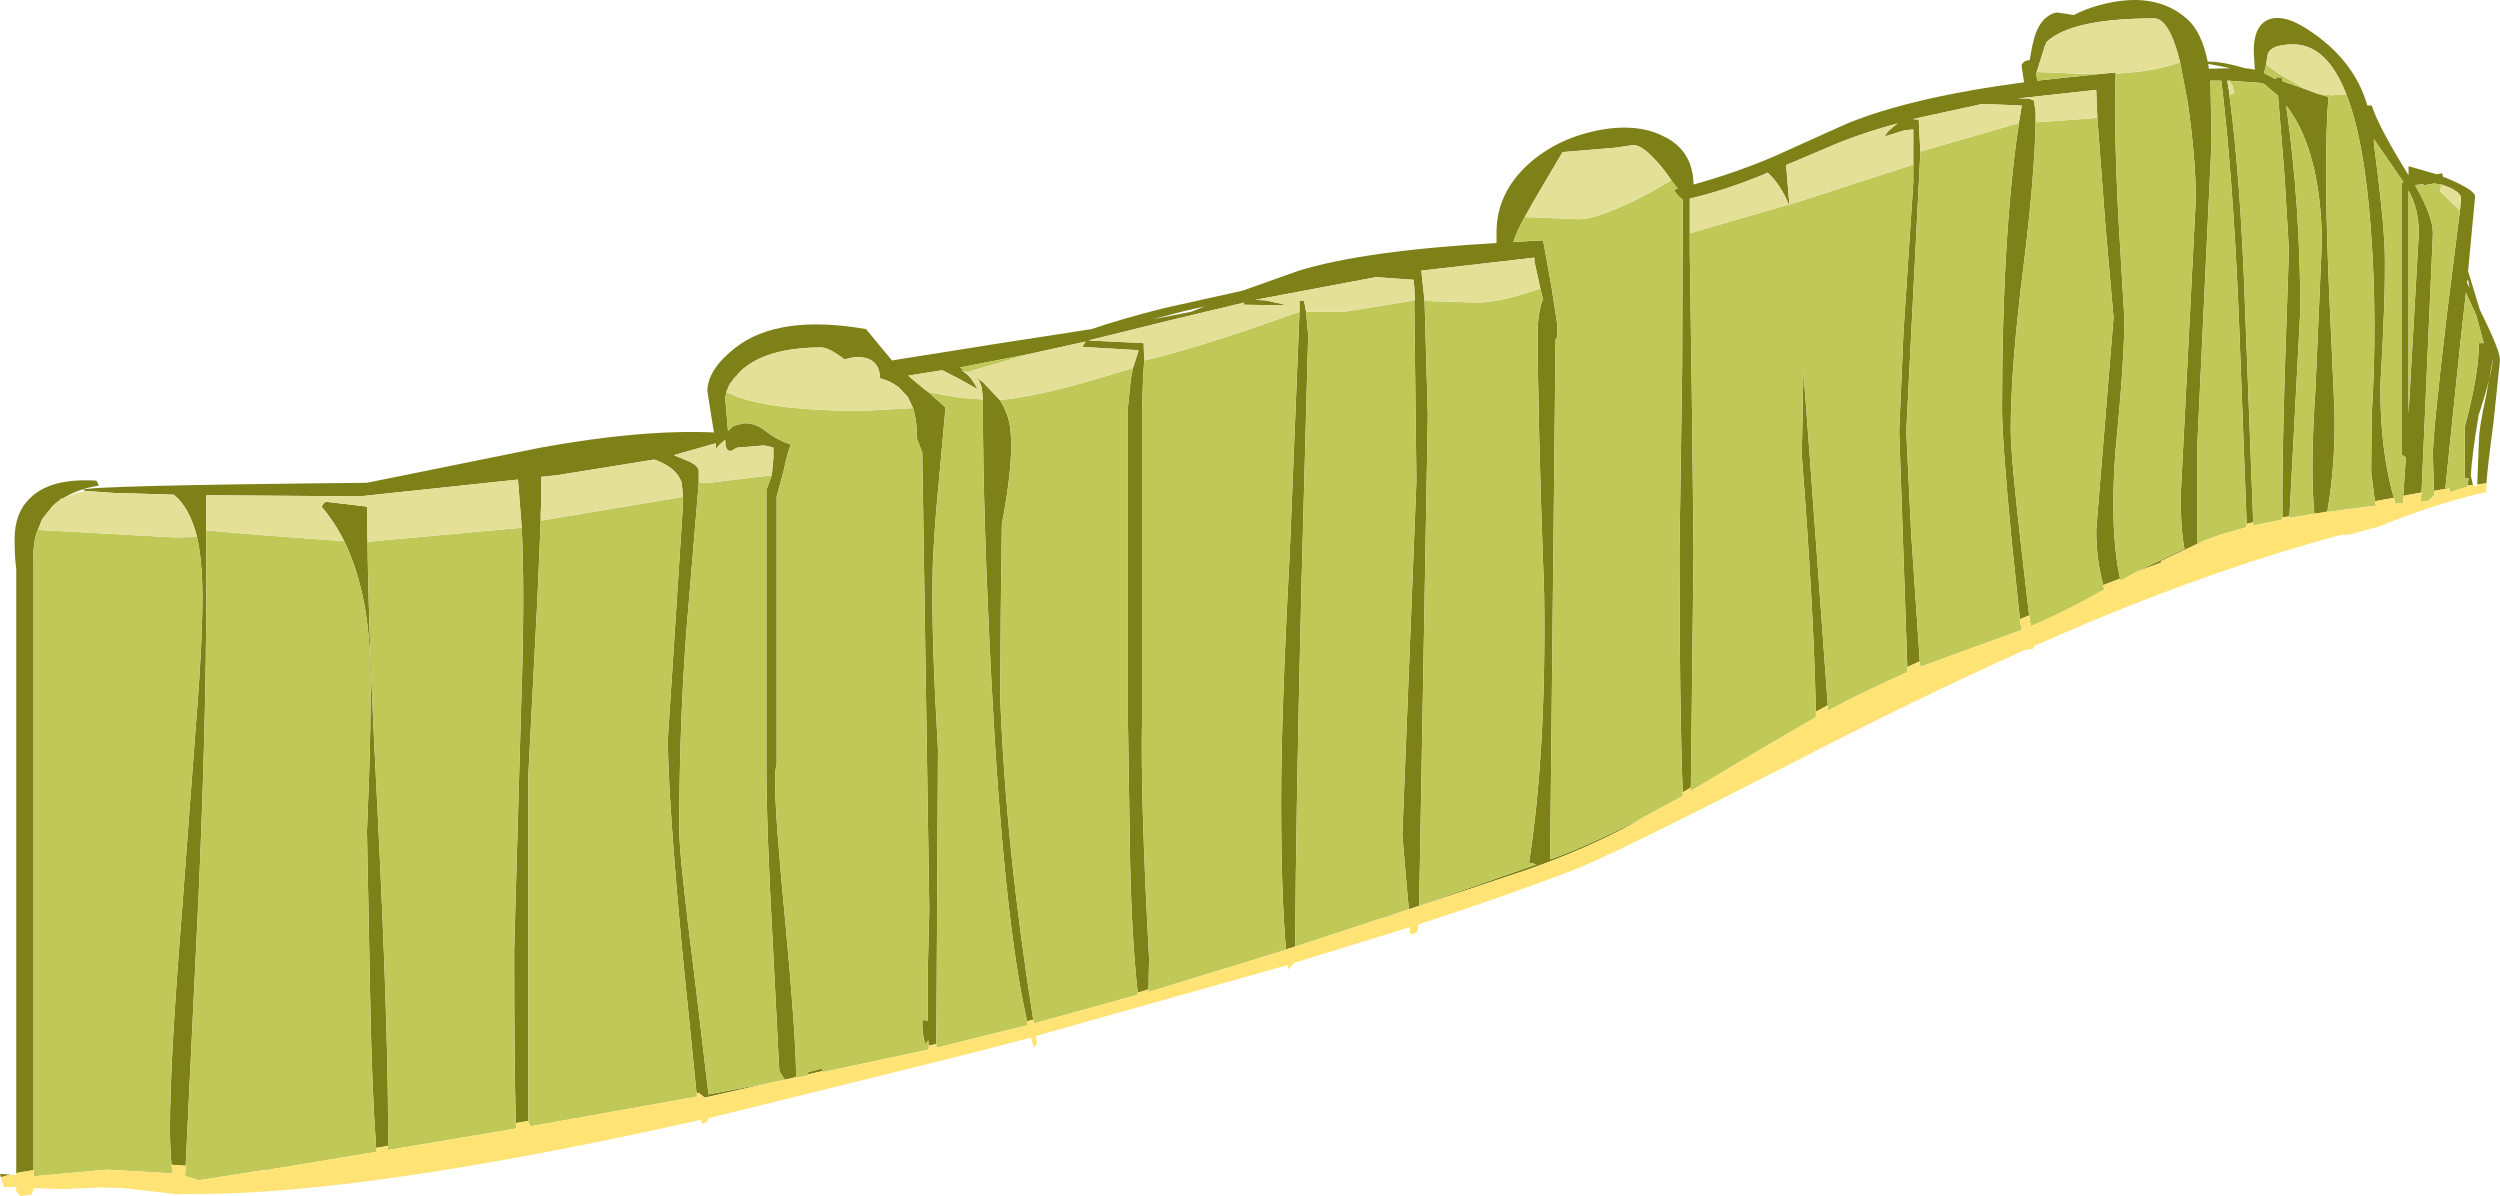 <?xml version="1.0" encoding="UTF-8" standalone="no"?>
<svg xmlns:ffdec="https://www.free-decompiler.com/flash" xmlns:xlink="http://www.w3.org/1999/xlink" ffdec:objectType="shape" height="110.5px" width="230.95px" xmlns="http://www.w3.org/2000/svg">
  <g transform="matrix(1.0, 0.0, 0.0, 1.0, 0.0, 0.0)">
    <path d="M225.55 17.05 L224.85 16.95 223.8 17.15 223.9 17.0 223.1 17.1 Q224.75 19.95 224.75 21.55 L223.7 45.5 222.05 45.8 222.0 46.0 222.25 42.25 221.85 42.0 221.85 16.85 222.05 16.85 219.3 12.85 219.3 13.25 Q220.2 20.1 220.3 23.15 220.4 27.3 219.9 35.5 219.85 41.75 221.25 46.35 L221.1 46.0 219.4 46.3 219.05 43.65 219.1 38.3 Q219.65 29.45 219.0 20.95 218.4 12.9 216.75 8.7 214.95 4.1 211.85 4.1 209.55 4.1 209.45 5.25 L209.35 5.95 209.15 6.75 210.1 7.25 210.25 7.3 210.2 7.15 210.8 7.15 210.85 7.5 213.0 8.25 213.15 8.3 214.05 8.65 215.1 8.95 Q214.6 15.2 215.25 28.8 L215.65 37.7 Q215.8 42.55 215.0 47.25 L214.55 47.35 213.8 47.45 Q213.4 43.4 213.9 36.0 L214.5 22.2 Q214.35 13.8 211.2 9.75 212.5 18.95 212.5 28.7 L211.5 47.7 210.85 47.8 Q210.8 42.8 211.1 33.45 L211.45 23.1 211.05 16.3 210.45 8.85 209.15 7.75 208.7 7.65 205.85 7.45 205.75 7.45 205.95 8.6 205.95 8.75 Q207.0 16.65 207.4 28.5 L208.15 48.25 207.55 48.4 206.8 28.7 Q206.25 15.95 205.2 7.45 L204.2 7.45 204.3 13.1 203.0 40.8 203.0 50.2 203.5 50.0 199.6 51.85 199.7 51.95 197.4 52.8 201.8 50.7 Q201.45 48.9 201.45 45.9 L202.85 18.4 Q202.85 14.7 202.1 9.45 L201.4 5.75 Q200.4 1.7 199.0 1.7 191.4 1.7 189.1 3.85 L188.9 4.25 188.15 6.65 188.1 6.8 188.2 7.45 193.8 6.85 195.45 6.7 195.45 6.8 Q195.25 11.2 195.7 20.15 L196.25 29.45 Q196.25 33.25 195.4 42.0 194.9 49.05 195.85 53.45 L194.3 54.05 Q193.65 51.7 193.65 48.95 L194.45 39.15 195.25 29.35 194.5 20.8 193.75 10.85 193.65 8.3 186.4 9.1 187.45 9.1 187.9 9.3 188.05 10.35 188.05 11.3 Q187.95 16.45 186.9 24.85 185.75 33.95 185.75 39.75 185.75 42.1 186.75 50.8 L187.45 56.85 186.6 57.2 185.8 49.6 Q184.95 40.6 184.95 37.8 184.95 21.8 186.5 11.4 L186.75 9.9 186.75 9.75 183.15 9.6 176.7 11.0 177.25 11.05 177.4 14.0 177.4 14.15 176.1 39.85 176.55 49.25 177.35 61.1 176.45 61.5 176.2 61.65 175.45 39.85 175.85 30.6 176.75 16.85 176.75 15.2 176.75 11.95 175.9 12.05 174.15 12.6 Q174.15 12.35 174.85 11.75 L175.3 11.4 Q172.5 12.15 169.95 13.15 L165.0 15.25 165.3 18.9 165.35 19.1 165.25 18.9 Q164.5 17.05 163.3 15.95 L162.85 16.15 Q159.3 17.6 156.1 18.35 L156.1 21.55 156.1 23.15 156.3 37.4 156.45 50.9 156.2 72.75 155.45 73.2 Q155.15 65.5 155.15 50.9 L155.4 33.9 155.45 18.45 Q154.8 17.95 154.65 17.5 L155.0 17.45 154.4 16.65 153.8 15.8 Q151.9 13.4 150.9 13.4 L149.15 13.65 144.35 14.05 141.7 18.55 140.85 20.05 Q140.15 21.3 139.8 22.35 L142.55 22.2 143.3 26.35 143.85 29.9 143.85 31.1 143.7 31.4 143.2 79.4 Q146.95 78.05 152.0 75.4 147.6 78.05 141.1 80.35 L128.95 84.4 128.15 84.7 127.4 84.9 130.15 84.0 129.9 81.25 129.55 77.1 130.85 44.45 130.65 27.75 130.7 27.75 130.65 26.45 130.6 26.05 130.6 25.85 127.1 25.6 126.6 25.7 115.95 27.7 116.9 27.75 118.75 28.15 118.1 28.2 114.85 28.15 114.95 27.95 108.05 29.6 100.55 31.45 105.65 31.7 105.7 33.3 105.6 34.8 105.5 37.95 105.5 66.5 Q105.35 73.7 106.15 88.5 L106.1 91.4 105.1 91.7 Q104.55 86.6 104.4 79.65 L104.2 66.65 104.2 37.65 104.45 35.15 104.65 34.0 104.7 33.9 105.15 32.5 105.15 32.35 100.05 32.05 Q100.05 31.85 100.2 31.7 L100.3 31.55 95.1 32.7 88.65 33.95 Q89.5 34.35 90.2 34.85 L90.85 35.35 92.35 36.95 Q93.2 38.2 93.35 39.8 93.65 42.65 92.55 48.45 L92.45 56.4 92.4 64.35 Q92.9 78.15 95.45 94.2 L94.9 94.35 94.9 94.4 Q92.75 85.15 91.6 63.15 90.8 47.7 90.8 37.55 L90.8 36.9 90.7 35.8 90.45 35.15 Q90.0 34.55 88.8 34.15 L89.3 34.55 Q89.8 34.95 90.3 35.95 L88.7 35.05 87.05 34.2 83.9 34.7 84.6 35.3 85.45 36.0 85.8 36.25 87.35 37.65 86.75 44.25 Q86.15 50.45 86.15 53.55 86.05 58.9 86.65 69.25 L86.5 96.45 85.8 96.6 85.75 96.1 85.5 96.45 Q85.2 95.75 85.2 94.25 L85.65 94.25 85.7 94.4 85.7 89.9 85.85 84.1 85.2 41.8 84.7 40.5 84.7 40.3 Q84.7 38.8 84.35 37.7 L83.95 36.85 83.9 36.75 83.8 36.6 83.1 35.85 82.85 35.65 Q82.15 35.15 81.3 34.95 81.25 32.85 78.9 33.0 L78.0 33.2 Q76.6 32.1 75.85 32.1 70.6 32.1 68.3 34.4 L68.25 34.5 68.15 34.55 68.1 34.65 68.05 34.7 68.0 34.75 67.95 34.8 67.9 34.85 67.85 34.9 67.4 35.5 67.1 36.2 67.0 36.8 67.25 39.8 67.75 39.35 68.7 39.1 Q69.75 39.05 70.7 39.8 71.95 40.75 73.05 41.05 72.75 41.8 72.4 43.45 L71.75 45.85 71.75 70.55 Q71.6 71.05 71.6 72.25 71.6 75.45 72.6 85.75 73.5 95.4 73.55 99.5 L72.5 99.75 72.0 98.95 71.95 98.15 71.4 87.35 Q70.8 76.4 70.8 70.85 L70.8 45.25 71.3 43.9 71.45 42.3 71.45 41.85 71.45 41.7 71.45 41.35 70.6 41.15 68.1 41.35 67.55 41.65 Q67.0 41.75 67.0 40.7 L67.0 40.65 66.9 40.7 66.45 41.1 66.15 41.45 66.1 40.95 62.25 42.05 63.35 42.5 Q64.55 42.95 64.55 43.55 L64.55 44.1 64.55 44.6 63.65 55.4 Q62.75 65.4 62.75 76.7 62.75 79.15 64.15 90.1 L65.45 101.1 71.25 100.0 65.1 101.4 64.55 100.95 64.35 101.0 63.05 88.1 Q61.7 73.6 61.7 68.25 L63.1 46.5 63.1 45.9 63.0 44.85 63.0 44.65 62.95 44.5 62.85 44.3 Q62.35 43.15 60.45 42.45 L51.45 43.9 50.0 44.05 50.0 44.55 50.0 44.65 50.0 44.75 50.0 44.85 50.0 44.9 50.0 45.1 50.0 45.2 50.0 45.3 50.0 45.4 50.0 46.1 49.95 47.5 49.95 48.1 49.65 55.25 48.8 71.7 48.8 103.55 47.65 103.75 Q47.5 98.05 47.5 87.75 L48.15 65.0 Q48.5 54.9 48.2 48.75 L47.85 44.3 33.25 45.85 19.05 45.75 19.05 49.0 19.05 55.25 Q19.05 66.5 18.35 82.65 L17.15 107.7 15.85 107.6 Q15.7 106.0 15.7 104.25 15.7 98.0 16.85 83.7 L18.0 68.25 Q18.7 59.8 18.7 55.2 18.7 51.85 18.2 49.6 17.5 46.85 16.05 45.7 L11.15 45.55 10.7 45.55 7.9 45.35 7.65 45.25 Q8.05 44.85 33.9 44.6 L49.95 41.35 Q59.3 39.65 65.95 39.95 L65.35 36.15 Q65.35 34.15 67.9 32.15 71.9 29.0 80.0 30.4 L82.4 33.3 85.5 32.8 85.5 32.75 85.55 32.8 91.8 31.8 100.85 30.4 Q103.6 29.45 107.6 28.45 L114.8 26.85 120.0 25.0 Q126.05 23.15 138.25 22.45 L138.25 21.45 Q138.25 17.9 141.1 15.25 143.65 12.9 147.35 12.1 151.05 11.3 153.6 12.55 156.4 13.85 156.45 17.05 160.55 15.9 164.0 14.4 L170.55 11.45 Q176.45 9.0 187.0 7.6 L186.95 7.4 186.75 6.05 Q186.9 5.6 187.5 5.55 L187.75 4.2 Q188.3 1.5 190.0 1.15 L191.05 1.3 191.55 1.4 Q192.6 0.85 193.85 0.5 199.05 -0.95 202.1 1.8 203.4 3.0 203.95 5.7 205.15 5.65 207.4 6.3 L207.85 6.35 208.3 6.45 208.2 4.75 Q208.2 2.2 209.75 1.75 211.1 1.35 213.15 2.7 217.45 5.45 218.7 9.75 L219.1 9.75 Q219.75 11.75 222.45 16.1 L222.5 16.2 222.5 15.35 225.1 16.1 225.6 16.0 225.7 16.35 225.9 16.4 Q228.65 17.55 228.65 18.15 L228.0 25.05 229.05 28.5 229.1 28.65 229.3 29.05 Q230.95 32.4 230.95 33.25 L230.35 39.0 Q229.75 43.55 229.7 44.65 L228.85 44.75 228.85 44.7 229.0 40.8 Q229.0 39.55 229.65 36.65 L230.3 33.1 Q230.2 34.55 229.05 38.15 L229.0 38.2 Q228.35 42.1 228.25 43.95 L228.45 44.8 227.95 44.85 228.05 44.2 227.7 44.2 227.7 39.4 Q229.0 34.6 229.0 31.7 L229.45 31.7 228.95 29.85 228.75 29.1 228.7 29.0 227.8 27.05 227.3 31.55 225.9 45.1 226.25 45.05 226.3 45.3 226.25 45.1 224.85 45.35 224.75 42.0 Q224.75 39.95 226.05 29.0 L227.25 19.45 227.35 18.3 Q227.35 17.85 226.35 17.35 L225.55 17.05 M206.05 6.3 L204.0 5.9 204.05 6.35 206.05 6.3 M0.2 109.15 L0.0 108.45 0.95 108.5 0.1 108.75 0.2 109.15 M1.5 108.4 L1.5 52.5 Q1.35 51.55 1.35 49.8 1.35 47.35 2.8 46.0 4.65 44.15 8.9 44.4 L9.15 44.85 Q7.1 45.2 5.8 46.05 L5.7 46.05 4.9 46.7 3.9 47.95 3.5 48.95 3.35 49.3 Q3.0 50.55 3.1 52.25 L3.1 108.1 1.85 108.3 1.5 108.4 M227.9 26.0 L227.9 26.1 228.15 26.65 228.0 25.85 227.9 26.0 M222.5 38.25 L223.45 21.55 Q223.45 19.3 222.5 17.6 L222.5 38.25 M167.75 65.75 Q167.55 56.15 166.45 42.1 L166.6 34.3 167.15 41.7 168.85 65.15 167.75 65.75 M142.3 26.65 L141.75 24.15 141.75 24.1 141.75 23.8 131.3 25.0 131.6 27.8 131.9 38.3 131.5 61.05 131.1 83.65 141.95 79.85 141.25 79.7 Q142.85 69.45 142.65 54.9 142.05 38.6 142.05 30.55 142.05 29.4 142.35 28.15 L142.55 27.6 142.5 27.5 142.3 26.65 M120.05 28.8 L120.05 27.8 120.45 27.8 120.5 27.95 120.65 28.8 120.85 30.95 120.25 53.2 Q119.7 75.6 119.65 87.45 L118.8 87.7 Q118.35 82.65 118.35 73.95 118.35 66.0 119.15 51.05 L120.05 28.8 M109.55 28.7 L106.45 29.5 110.05 28.8 111.3 28.3 109.55 28.7 M76.0 98.95 L74.65 99.25 74.65 99.05 75.95 98.7 76.0 98.95 M31.8 50.0 Q30.9 48.2 29.7 46.8 L29.9 46.5 30.1 46.35 33.9 46.8 33.95 50.05 Q34.05 59.15 34.9 75.35 35.85 94.65 35.85 104.35 L35.85 105.85 34.75 106.05 Q34.35 100.6 34.2 92.3 L33.9 76.8 Q34.35 66.5 34.2 61.2 34.0 54.5 31.8 50.0 M25.15 108.0 L24.7 108.1 24.3 108.1 25.15 108.0" fill="#7e8118" fill-rule="evenodd" stroke="none"/>
    <path d="M223.7 45.5 L224.75 21.55 Q224.75 19.95 223.1 17.1 L223.9 17.0 223.8 17.15 224.85 16.95 225.55 17.05 225.4 17.65 227.25 19.45 226.05 29.0 Q224.75 39.95 224.75 42.0 L224.85 45.35 224.9 45.75 224.35 46.25 224.25 46.3 223.65 46.35 223.65 46.0 223.7 45.5 M226.3 45.3 L226.25 45.05 225.9 45.1 227.3 31.55 227.8 27.05 228.7 29.0 228.75 29.1 228.95 29.85 229.45 31.7 229.0 31.7 Q229.0 34.6 227.7 39.4 L227.7 44.2 228.05 44.2 227.95 44.85 227.95 44.95 226.25 45.5 226.25 45.45 226.3 45.4 226.3 45.3 M18.2 49.6 Q18.7 51.85 18.7 55.2 18.7 59.8 18.0 68.25 L16.85 83.7 Q15.7 98.0 15.7 104.25 15.7 106.0 15.85 107.6 L15.95 108.3 15.95 108.4 9.9 108.05 3.3 108.65 3.1 108.65 3.1 108.1 3.1 52.25 Q3.0 50.55 3.35 49.3 L3.5 48.95 16.2 49.65 18.2 49.6 M17.15 107.7 L18.35 82.65 Q19.05 66.5 19.05 55.25 L19.05 49.0 24.4 49.45 31.8 50.0 Q34.0 54.5 34.2 61.2 34.35 66.5 33.9 76.8 L34.2 92.3 Q34.35 100.6 34.75 106.05 L34.8 106.4 25.45 107.95 25.15 108.0 24.3 108.1 18.6 109.0 18.5 109.05 17.1 108.65 17.15 107.7 M48.2 48.75 Q48.5 54.9 48.15 65.0 L47.5 87.75 Q47.5 98.05 47.65 103.75 L47.7 104.25 35.8 106.25 35.85 105.85 35.85 104.35 Q35.85 94.65 34.9 75.35 34.05 59.15 33.95 50.05 L48.2 48.75 M48.8 103.55 L48.8 71.7 49.65 55.25 49.95 48.1 63.1 45.9 63.1 46.5 61.7 68.25 Q61.7 73.6 63.05 88.1 L64.35 101.0 64.4 101.3 49.0 104.05 48.8 103.6 48.8 103.55 M71.25 100.0 L65.45 101.1 64.15 90.1 Q62.75 79.15 62.75 76.7 62.75 65.4 63.65 55.4 L64.55 44.6 65.5 44.6 71.3 43.9 70.8 45.25 70.8 70.85 Q70.8 76.4 71.4 87.35 L71.95 98.15 72.0 98.95 72.5 99.75 71.85 99.9 71.45 99.95 71.25 100.0 M66.9 40.7 L67.0 40.65 67.0 40.7 66.9 40.7 M73.55 99.5 Q73.5 95.4 72.6 85.75 71.6 75.45 71.6 72.25 71.6 71.05 71.75 70.55 L71.75 45.85 72.4 43.45 Q72.75 41.8 73.05 41.05 71.95 40.75 70.7 39.8 69.75 39.05 68.7 39.1 L67.75 39.35 67.25 39.8 67.0 36.8 67.1 36.2 67.4 36.35 Q70.8 37.95 79.65 37.95 L84.35 37.7 Q84.7 38.8 84.7 40.3 L84.7 40.5 85.2 41.8 85.85 84.1 85.7 89.9 85.7 94.4 85.65 94.25 85.2 94.25 Q85.2 95.75 85.5 96.45 L85.75 96.1 85.8 96.6 85.8 96.95 76.0 99.05 76.0 98.95 75.95 98.7 74.65 99.05 74.65 99.25 74.65 99.35 73.55 99.55 73.55 99.5 M86.5 96.45 L86.65 69.25 Q86.05 58.9 86.15 53.55 86.15 50.45 86.75 44.25 L87.35 37.65 85.8 36.25 88.8 36.75 90.8 36.9 90.8 37.55 Q90.8 47.7 91.6 63.15 92.75 85.15 94.9 94.4 L94.95 94.7 86.5 96.8 86.5 96.45 M95.45 94.2 Q92.9 78.15 92.4 64.35 L92.45 56.4 92.55 48.45 Q93.65 42.65 93.35 39.8 93.2 38.2 92.35 36.95 96.0 36.65 103.0 34.5 L104.65 34.0 104.45 35.15 104.2 37.65 104.2 66.65 104.4 79.65 Q104.55 86.6 105.1 91.7 L105.1 91.9 95.5 94.55 95.45 94.2 M90.2 34.85 Q89.5 34.35 88.65 33.95 L95.1 32.7 89.45 34.35 90.2 34.85 M106.1 91.4 L106.15 88.5 Q105.35 73.7 105.5 66.5 L105.5 37.95 105.6 34.8 105.7 33.3 Q109.8 32.35 116.35 30.1 L120.05 28.8 119.15 51.05 Q118.35 66.0 118.35 73.95 118.35 82.65 118.8 87.7 L118.8 87.75 106.05 91.65 106.1 91.4 M130.65 27.75 L130.85 44.45 129.55 77.1 129.9 81.25 130.15 84.0 127.4 84.9 126.2 85.3 119.65 87.45 Q119.7 75.6 120.25 53.2 L120.85 30.95 120.65 28.8 124.2 28.8 130.65 27.75 M152.0 75.4 Q146.95 78.05 143.2 79.4 L143.7 31.4 143.85 31.1 143.85 29.9 143.3 26.35 142.55 22.2 139.8 22.35 Q140.15 21.3 140.85 20.05 L145.8 20.25 Q147.85 20.25 152.7 17.65 L154.4 16.65 155.0 17.45 154.65 17.5 Q154.8 17.95 155.45 18.45 L155.4 33.9 155.15 50.9 Q155.15 65.5 155.45 73.2 L155.45 73.55 155.15 73.7 152.0 75.4 M156.2 72.75 L156.45 50.9 156.3 37.4 156.1 23.15 156.1 21.55 165.25 18.9 165.35 19.1 165.3 18.9 167.5 18.2 176.75 15.2 176.75 16.85 175.85 30.6 175.45 39.85 176.2 61.65 176.2 62.1 Q172.65 63.65 168.85 65.65 L168.85 65.15 167.15 41.7 166.6 34.3 166.45 42.1 Q167.55 56.15 167.75 65.75 L167.75 66.25 162.0 69.6 156.15 73.1 156.2 72.75 M177.35 61.1 L176.55 49.25 176.1 39.85 177.4 14.15 177.4 14.0 186.4 11.4 186.5 11.4 Q184.95 21.8 184.95 37.8 184.95 40.6 185.8 49.6 L186.6 57.2 186.75 58.15 186.75 58.2 182.75 59.65 177.4 61.6 177.35 61.1 M187.45 56.85 L186.75 50.8 Q185.75 42.1 185.75 39.75 185.75 33.95 186.9 24.85 187.95 16.45 188.05 11.3 L193.1 10.95 193.75 10.85 194.5 20.8 195.25 29.35 194.45 39.15 193.65 48.95 Q193.65 51.7 194.3 54.05 L194.3 54.15 194.4 54.45 Q190.9 56.45 187.6 57.85 L187.45 56.85 M195.85 53.45 Q194.9 49.05 195.4 42.0 196.25 33.25 196.25 29.45 L195.7 20.15 Q195.25 11.2 195.45 6.8 199.15 6.6 201.4 5.75 L202.1 9.45 Q202.85 14.7 202.85 18.4 L201.45 45.9 Q201.45 48.9 201.8 50.7 L197.4 52.8 197.35 52.85 Q196.65 53.2 195.9 53.65 L195.85 53.5 195.85 53.45 M193.8 6.85 L188.2 7.45 188.1 6.8 188.15 6.65 193.15 6.85 193.8 6.85 M203.5 50.0 L203.0 50.2 203.0 40.8 204.3 13.1 204.2 7.45 205.2 7.45 Q206.25 15.95 206.8 28.7 L207.55 48.4 207.55 48.7 205.1 49.4 203.5 50.0 M208.15 48.25 L207.4 28.5 Q207.0 16.65 205.95 8.75 L206.4 8.65 206.25 7.95 206.1 7.65 205.85 7.45 208.7 7.65 209.15 7.75 210.45 8.85 211.05 16.3 211.45 23.1 211.1 33.45 Q210.8 42.8 210.85 47.8 L210.85 48.0 208.15 48.55 208.15 48.25 M211.5 47.7 L212.5 28.7 Q212.5 18.95 211.2 9.75 214.35 13.8 214.5 22.2 L213.9 36.0 Q213.4 43.4 213.8 47.45 L211.5 47.85 211.5 47.7 M215.0 47.25 Q215.8 42.55 215.65 37.7 L215.25 28.8 Q214.6 15.2 215.1 8.95 L214.05 8.65 215.4 8.8 216.75 8.7 Q218.4 12.9 219.0 20.95 219.65 29.45 219.1 38.3 L219.05 43.65 219.4 46.3 219.5 46.7 215.0 47.3 215.0 47.25 M213.0 8.25 L210.85 7.5 210.8 7.15 210.2 7.15 210.25 7.3 210.1 7.25 209.15 6.75 209.35 5.95 210.35 6.7 213.0 8.25 M221.25 46.35 Q219.85 41.75 219.9 35.5 220.4 27.3 220.3 23.15 220.2 20.1 219.3 13.25 L219.3 12.85 222.05 16.85 221.85 16.85 221.85 42.0 222.25 42.25 222.0 46.0 222.0 46.45 221.3 46.55 221.25 46.35 M222.5 38.25 L222.5 17.6 Q223.45 19.3 223.45 21.55 L222.5 38.25 M131.6 27.8 L136.45 27.95 Q138.55 27.95 142.3 26.65 L142.5 27.5 142.55 27.6 142.35 28.15 Q142.05 29.4 142.05 30.55 142.05 38.6 142.65 54.9 142.85 69.45 141.25 79.7 L141.95 79.85 131.1 83.65 131.5 61.05 131.9 38.3 131.6 27.8" fill="#c0c958" fill-rule="evenodd" stroke="none"/>
    <path d="M225.55 17.05 L226.35 17.35 Q227.35 17.85 227.35 18.3 L227.25 19.45 225.4 17.65 225.55 17.05 M7.9 45.35 L10.7 45.55 11.15 45.55 16.05 45.7 Q17.5 46.85 18.2 49.6 L16.2 49.65 3.5 48.95 3.9 47.95 4.9 46.7 5.7 46.05 5.8 46.05 6.6 45.7 Q7.25 45.45 7.9 45.35 M19.05 49.0 L19.05 45.75 33.25 45.85 47.85 44.3 48.2 48.75 33.95 50.05 33.9 46.8 30.1 46.35 29.9 46.5 29.7 46.8 Q30.9 48.2 31.8 50.0 L24.4 49.45 19.05 49.0 M49.95 48.1 L49.95 47.5 50.0 46.1 50.0 45.4 50.0 45.3 50.0 45.2 50.0 45.1 50.0 44.9 50.0 44.85 50.0 44.75 50.0 44.65 50.0 44.55 50.0 44.05 51.45 43.9 60.45 42.45 Q62.35 43.15 62.85 44.3 L62.95 44.5 63.0 44.65 63.0 44.85 63.1 45.9 49.95 48.1 M64.55 44.6 L64.55 44.1 64.55 43.55 Q64.55 42.95 63.35 42.5 L62.25 42.05 66.1 40.95 66.15 41.45 66.45 41.1 66.9 40.7 67.0 40.7 Q67.0 41.75 67.55 41.65 L68.1 41.35 70.6 41.15 71.45 41.35 71.45 41.7 71.45 41.85 71.45 42.3 71.3 43.9 65.5 44.6 64.55 44.6 M67.1 36.2 L67.4 35.5 67.85 34.9 67.9 34.85 67.95 34.8 68.0 34.75 68.05 34.7 68.1 34.65 68.15 34.55 68.25 34.5 68.3 34.4 Q70.6 32.1 75.85 32.1 76.6 32.1 78.0 33.2 L78.9 33.0 Q81.25 32.85 81.3 34.95 82.15 35.15 82.85 35.65 L83.1 35.85 83.8 36.6 83.9 36.75 83.95 36.85 84.35 37.7 79.65 37.95 Q70.8 37.95 67.4 36.35 L67.1 36.2 M85.8 36.25 L85.45 36.0 84.6 35.3 83.9 34.7 87.05 34.2 88.7 35.05 90.3 35.95 Q89.8 34.95 89.3 34.55 L88.8 34.15 Q90.0 34.55 90.45 35.15 L90.7 35.8 90.8 36.9 88.8 36.75 85.8 36.25 M92.35 36.95 L90.85 35.35 90.2 34.85 89.45 34.35 95.1 32.7 100.3 31.55 100.2 31.7 Q100.05 31.85 100.05 32.05 L105.15 32.35 105.15 32.5 104.7 33.9 104.65 34.0 103.0 34.5 Q96.0 36.65 92.35 36.95 M105.7 33.3 L105.65 31.7 100.55 31.45 108.05 29.6 114.95 27.95 114.85 28.15 118.1 28.2 118.75 28.15 116.9 27.75 115.95 27.7 126.6 25.7 127.1 25.6 130.6 25.85 130.6 26.05 130.65 26.45 130.7 27.75 130.65 27.75 124.2 28.8 120.65 28.8 120.5 27.95 120.45 27.8 120.05 27.8 120.05 28.8 116.35 30.1 Q109.8 32.35 105.7 33.3 M140.85 20.05 L141.7 18.55 144.35 14.05 149.15 13.65 150.9 13.4 Q151.9 13.4 153.8 15.8 L154.4 16.65 152.7 17.65 Q147.85 20.25 145.8 20.25 L140.85 20.05 M156.1 21.55 L156.1 18.35 Q159.3 17.6 162.85 16.15 L163.3 15.95 Q164.5 17.05 165.25 18.9 L156.1 21.55 M165.3 18.9 L165.0 15.25 169.95 13.15 Q172.5 12.15 175.3 11.4 L174.85 11.75 Q174.15 12.35 174.15 12.6 L175.9 12.05 176.75 11.95 176.75 15.2 167.5 18.2 165.3 18.9 M177.4 14.0 L177.25 11.05 176.7 11.0 183.15 9.6 186.75 9.75 186.75 9.9 186.5 11.4 186.4 11.4 177.4 14.0 M188.05 11.3 L188.05 10.35 187.9 9.3 187.45 9.1 186.4 9.1 193.65 8.3 193.75 10.85 193.1 10.95 188.05 11.3 M195.45 6.8 L195.45 6.7 193.8 6.85 193.15 6.85 188.15 6.65 188.9 4.25 189.1 3.85 Q191.4 1.7 199.0 1.7 200.4 1.7 201.4 5.75 199.15 6.6 195.45 6.8 M205.95 8.75 L205.95 8.6 205.75 7.45 205.85 7.45 206.1 7.65 206.25 7.95 206.4 8.65 205.95 8.75 M214.05 8.65 L213.15 8.3 213.0 8.25 210.35 6.7 209.35 5.95 209.45 5.25 Q209.55 4.1 211.85 4.1 214.95 4.1 216.75 8.7 L215.4 8.8 214.05 8.65 M131.6 27.8 L131.3 25.0 141.75 23.8 141.75 24.1 141.75 24.15 142.3 26.65 Q138.55 27.95 136.45 27.95 L131.6 27.8" fill="#e4e098" fill-rule="evenodd" stroke="none"/>
    <path d="M224.85 45.35 L226.25 45.1 226.3 45.3 226.3 45.4 226.25 45.45 226.25 45.5 227.95 44.95 227.95 44.85 228.45 44.8 228.45 44.85 228.65 44.85 228.85 45.0 228.85 44.75 229.7 44.65 229.7 44.8 229.7 45.45 Q225.15 46.45 219.75 48.65 L216.95 49.4 216.25 49.4 Q205.2 52.4 193.3 57.35 190.7 58.45 187.85 59.7 L187.9 59.9 187.05 60.05 Q177.3 64.4 164.95 70.8 149.2 78.85 145.55 80.3 139.45 82.65 131.05 85.4 L130.9 86.15 130.25 86.3 130.25 85.65 119.55 88.95 119.5 89.05 119.0 89.55 118.95 89.15 95.7 95.7 95.8 96.4 95.5 96.8 95.25 95.85 88.7 97.55 65.45 103.3 65.35 103.6 64.85 103.85 64.75 103.45 Q33.7 110.4 17.65 110.3 L16.55 110.3 16.2 110.35 16.2 110.3 11.3 109.75 9.4 109.7 5.55 109.85 3.1 109.75 3.1 109.85 2.95 110.35 1.9 110.5 1.5 110.05 1.5 109.65 0.35 109.65 0.2 109.15 0.1 108.75 0.95 108.5 1.35 108.55 1.5 108.55 1.5 108.4 1.85 108.3 3.1 108.1 3.1 108.65 3.3 108.65 9.9 108.05 15.95 108.4 15.95 108.3 15.85 107.6 17.15 107.7 17.1 108.65 18.5 109.05 18.6 109.0 24.3 108.1 24.7 108.1 25.15 108.0 25.45 107.95 34.8 106.4 34.75 106.05 35.85 105.85 35.8 106.25 47.7 104.25 47.65 103.75 48.8 103.55 48.8 103.6 49.0 104.05 64.4 101.3 64.35 101.0 64.55 100.95 65.1 101.4 71.25 100.0 71.45 99.95 71.85 99.9 72.5 99.75 73.55 99.5 73.55 99.55 74.65 99.35 74.65 99.25 76.0 98.95 76.0 99.05 85.8 96.95 85.8 96.6 86.5 96.45 86.5 96.8 94.95 94.7 94.9 94.4 94.9 94.35 95.45 94.2 95.5 94.55 105.1 91.9 105.1 91.7 106.1 91.4 106.05 91.65 118.8 87.75 118.8 87.7 119.65 87.45 126.2 85.3 127.4 84.9 128.15 84.7 128.95 84.4 141.1 80.35 Q147.6 78.05 152.0 75.4 L155.15 73.7 155.45 73.55 155.45 73.2 156.2 72.75 156.15 73.1 162.0 69.6 167.75 66.25 167.75 65.75 168.85 65.15 168.85 65.65 Q172.65 63.65 176.2 62.1 L176.2 61.65 176.45 61.5 177.35 61.1 177.4 61.6 182.75 59.65 186.75 58.2 186.75 58.15 186.6 57.2 187.45 56.85 187.6 57.85 Q190.9 56.45 194.4 54.45 L194.3 54.15 194.3 54.05 195.85 53.45 195.85 53.5 195.9 53.65 Q196.65 53.2 197.35 52.85 L197.4 52.8 199.7 51.95 199.6 51.85 203.5 50.0 205.1 49.4 207.55 48.7 207.55 48.4 208.15 48.25 208.15 48.55 210.85 48.0 210.85 47.8 211.5 47.7 211.5 47.85 213.8 47.45 214.55 47.35 215.0 47.25 215.0 47.3 219.5 46.7 219.4 46.3 221.1 46.0 221.25 46.35 221.3 46.55 222.0 46.45 222.0 46.0 222.05 45.8 223.7 45.5 223.65 46.0 223.65 46.35 224.25 46.3 224.35 46.25 224.9 45.75 224.85 45.35" fill="#ffe375" fill-rule="evenodd" stroke="none"/>
  </g>
</svg>
